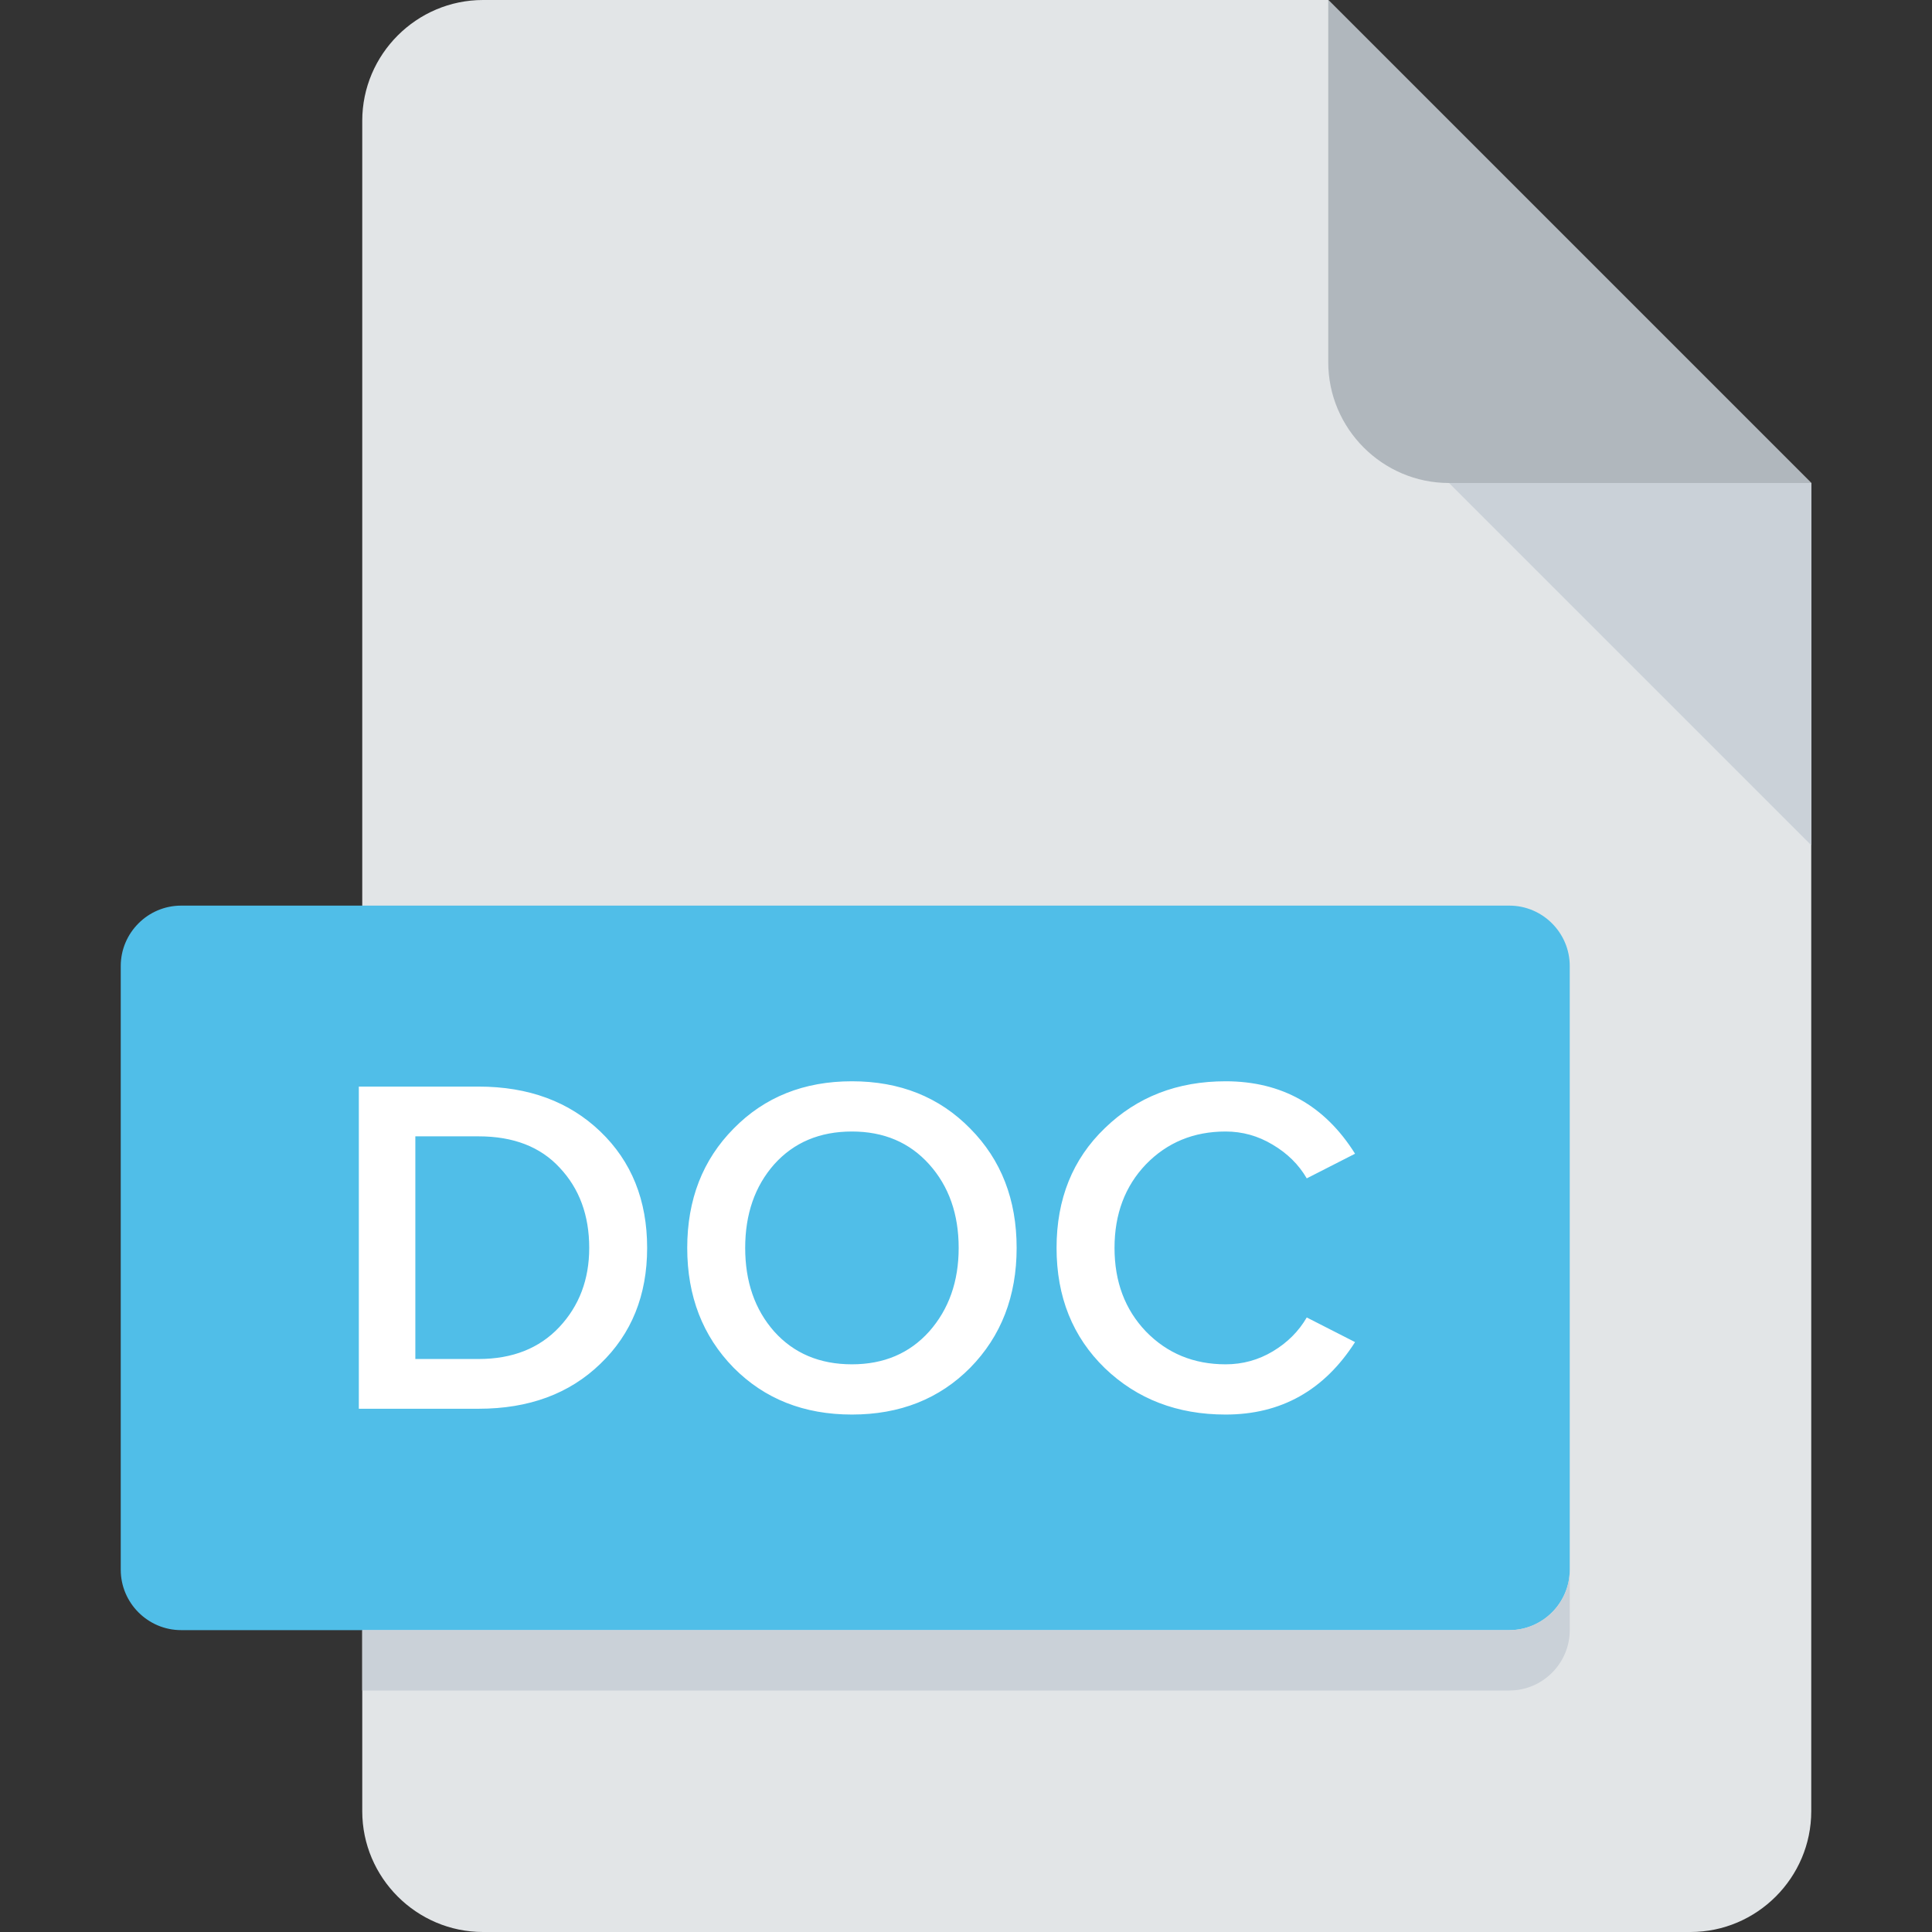 <svg width="48" height="48" viewBox="0 0 48 48" fill="none" xmlns="http://www.w3.org/2000/svg">
<rect x="0" y="0" width="48" height="48" fill="#333333" stroke="none"/>
<path d="M12 0C10.35 0 9 1.35 9 3V45C9 46.65 10.35 48 12 48H42C43.65 48 45 46.65 45 45V12L33 0H12Z" fill="#E2E5E7"/>
<path d="M36 12H45L33 0V9C33 10.65 34.35 12 36 12Z" fill="#B0B7BD"/>
<path d="M45 21L36 12H45V21Z" fill="#CAD1D8"/>
<path d="M39 39C39 39.825 38.325 40.5 37.5 40.5H4.5C3.675 40.5 3 39.825 3 39V24C3 23.175 3.675 22.5 4.5 22.5H37.5C38.325 22.5 39 23.175 39 24V39Z" fill="#50BEE8"/>
<path d="M37.5 40.5H9V42H37.5C38.325 42 39 41.325 39 40.5V39C39 39.825 38.325 40.5 37.5 40.5Z" fill="#CAD1D8"/>
<path d="M11.89 35H8.915V26.996H11.89C13.13 26.996 14.139 27.368 14.915 28.112C15.691 28.856 16.078 29.82 16.078 31.004C16.078 32.18 15.691 33.14 14.915 33.884C14.146 34.628 13.139 35 11.89 35ZM11.89 33.764C12.73 33.764 13.399 33.5 13.895 32.972C14.39 32.444 14.639 31.788 14.639 31.004C14.639 30.196 14.395 29.532 13.906 29.012C13.427 28.492 12.755 28.232 11.89 28.232H10.319V33.764H11.89ZM24.106 33.98C23.338 34.756 22.358 35.144 21.166 35.144C19.974 35.144 18.994 34.756 18.226 33.98C17.458 33.196 17.074 32.204 17.074 31.004C17.074 29.804 17.458 28.816 18.226 28.04C18.994 27.256 19.974 26.864 21.166 26.864C22.358 26.864 23.338 27.256 24.106 28.04C24.874 28.816 25.258 29.804 25.258 31.004C25.258 32.204 24.874 33.196 24.106 33.98ZM21.166 33.896C21.958 33.896 22.598 33.624 23.086 33.08C23.574 32.528 23.818 31.836 23.818 31.004C23.818 30.164 23.574 29.472 23.086 28.928C22.598 28.384 21.958 28.112 21.166 28.112C20.366 28.112 19.722 28.384 19.234 28.928C18.754 29.472 18.514 30.164 18.514 31.004C18.514 31.844 18.754 32.536 19.234 33.08C19.722 33.624 20.366 33.896 21.166 33.896ZM30.45 35.144C29.25 35.144 28.25 34.76 27.45 33.992C26.65 33.216 26.25 32.22 26.25 31.004C26.25 29.788 26.65 28.796 27.45 28.028C28.25 27.252 29.25 26.864 30.45 26.864C31.842 26.864 32.914 27.464 33.666 28.664L32.466 29.276C32.266 28.932 31.982 28.652 31.614 28.436C31.254 28.22 30.866 28.112 30.45 28.112C29.658 28.112 28.998 28.384 28.47 28.928C27.95 29.472 27.69 30.164 27.69 31.004C27.69 31.844 27.95 32.536 28.47 33.08C28.998 33.624 29.658 33.896 30.45 33.896C30.874 33.896 31.266 33.788 31.626 33.572C31.986 33.356 32.266 33.076 32.466 32.732L33.666 33.344C32.898 34.544 31.826 35.144 30.45 35.144Z" fill="white"/>
</svg>
